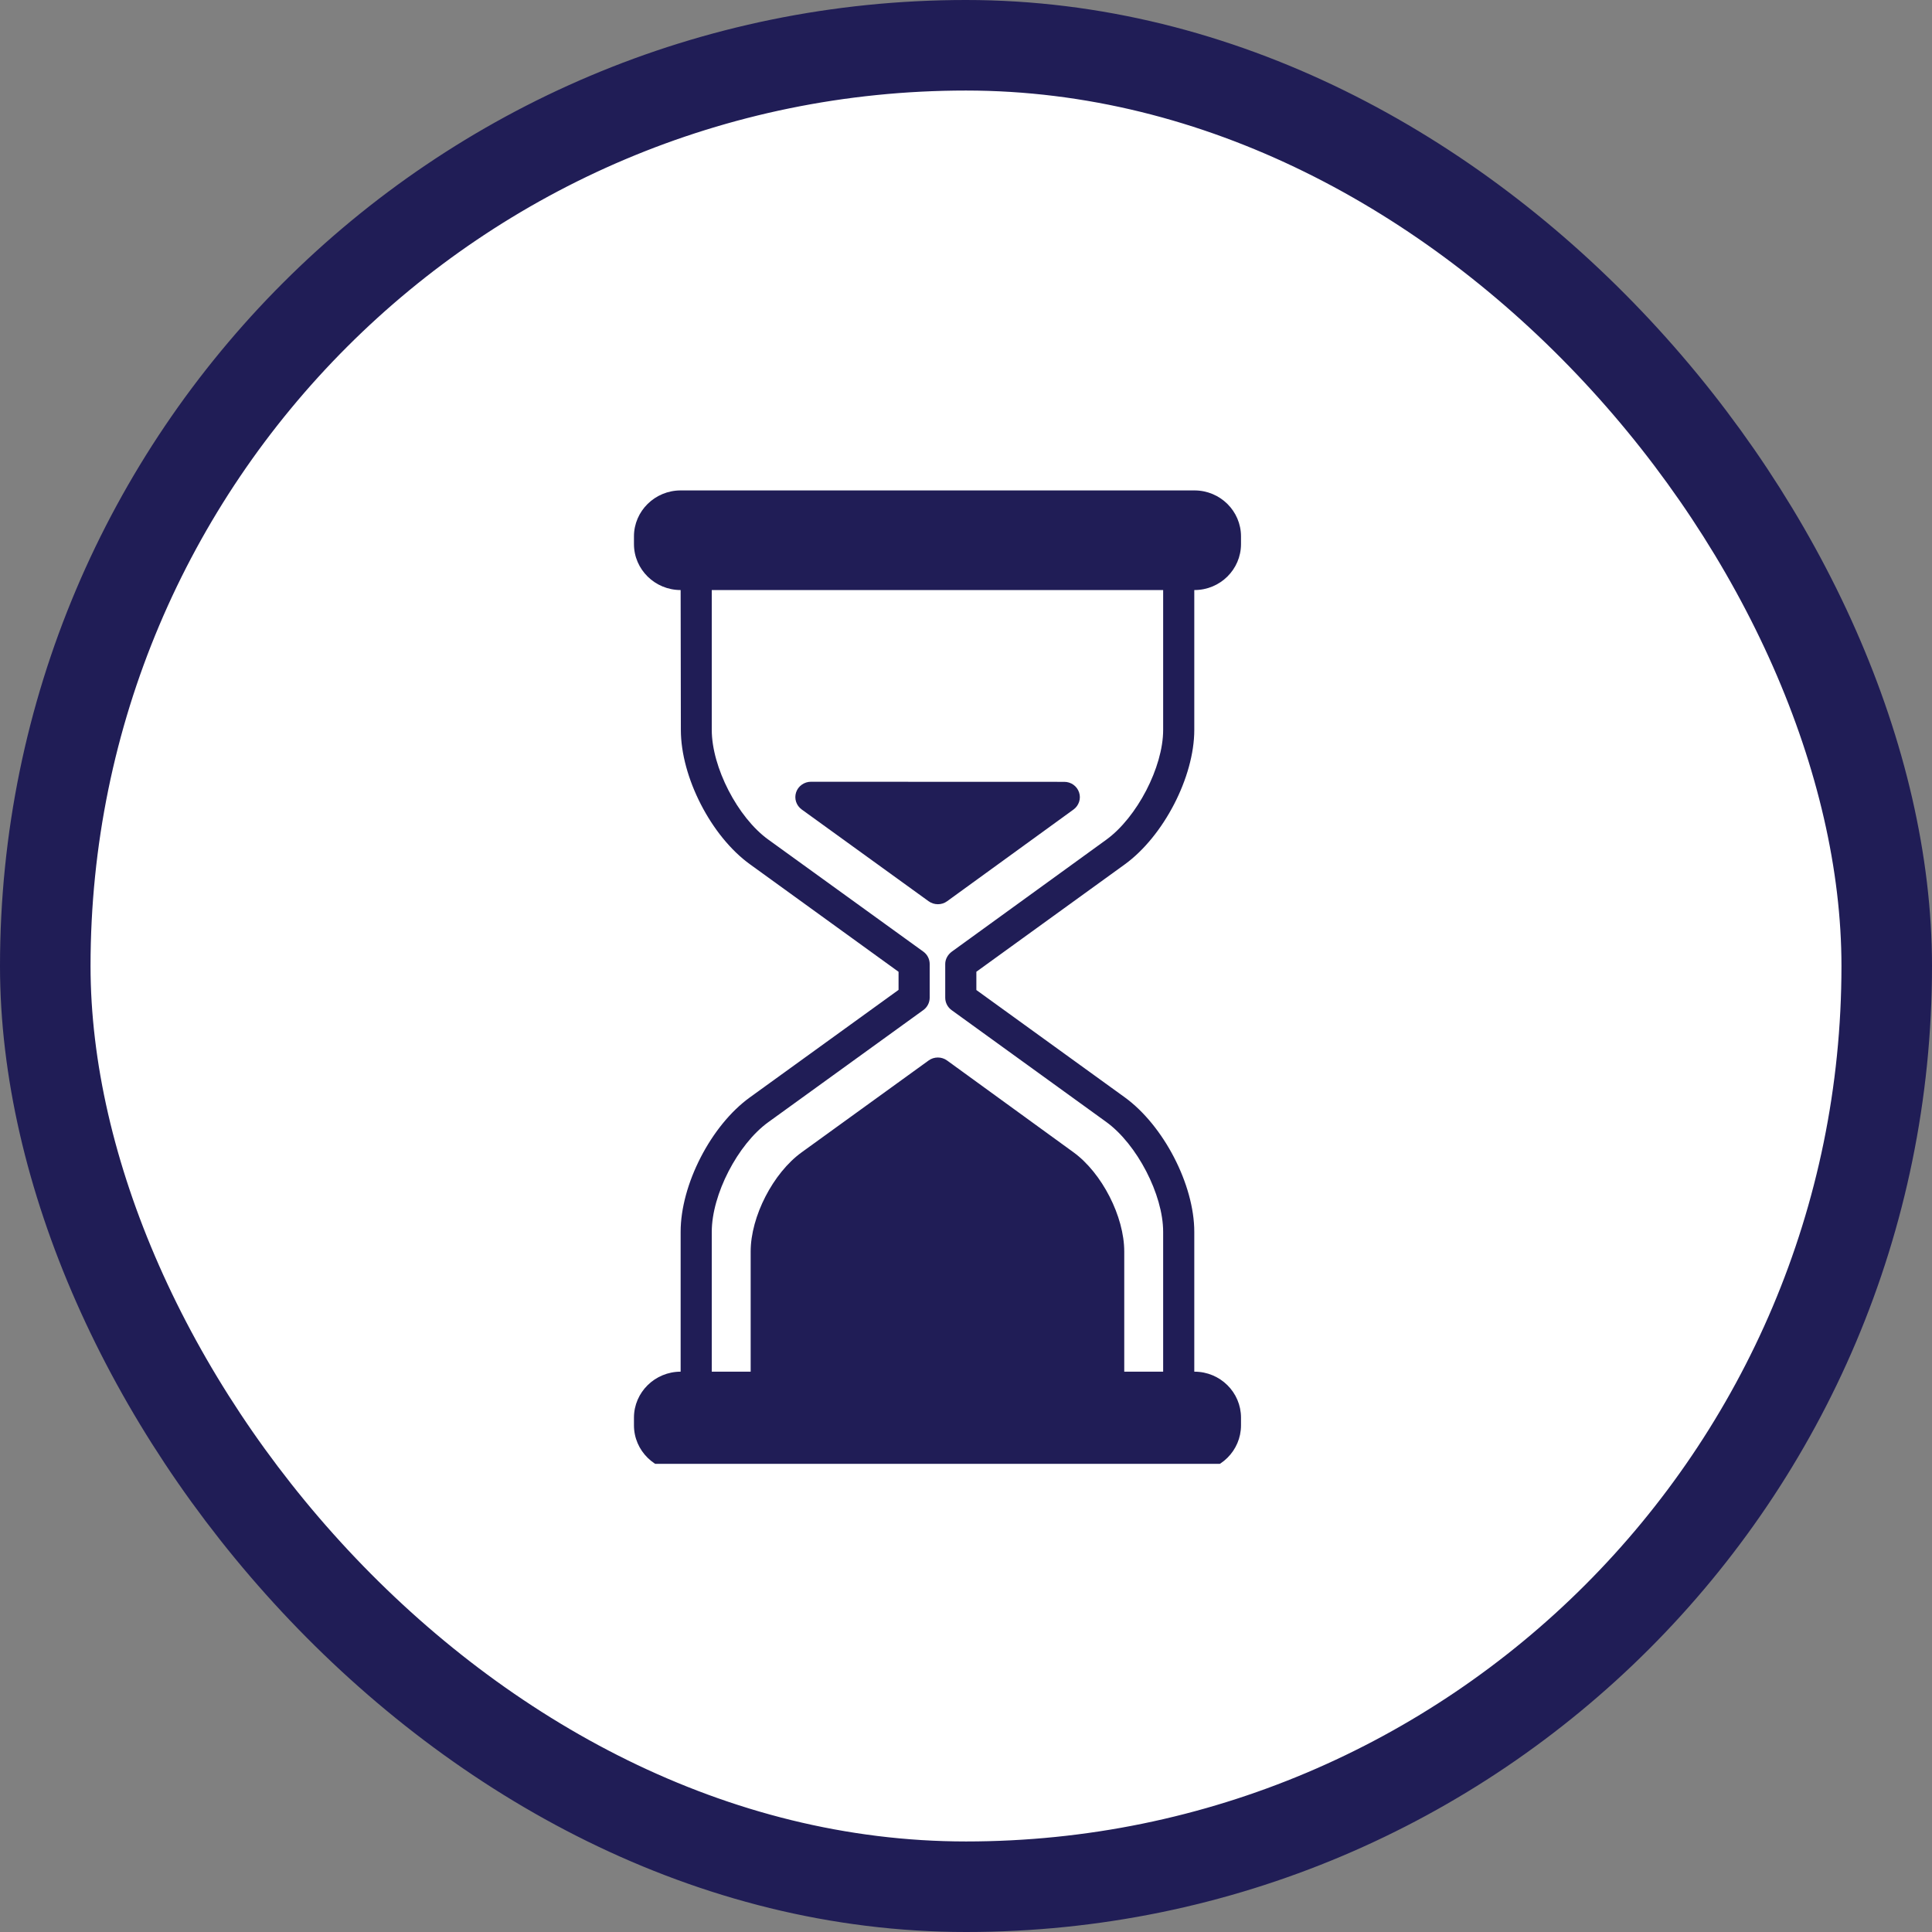 <svg width="44" height="44" viewBox="0 0 44 44" fill="none" xmlns="http://www.w3.org/2000/svg">
    <rect x="0" y="0" width="44" height="44" fill="#808080" stroke="none"/>
    <rect x="1.031" y="1.031" width="41.938" height="41.938" rx="20.969" fill="white" stroke="#201D56" stroke-width="2.062"/>
    <g clip-path="url(#clip0_4094_238)">
        <path d="M27.203 31.239H27.199V28.054C27.199 26.977 26.498 25.632 25.617 24.992L22.236 22.547V22.131L25.617 19.685C26.498 19.045 27.199 17.7 27.199 16.623V13.438H27.203C27.789 13.438 28.263 12.968 28.263 12.391V12.216C28.263 11.639 27.789 11.169 27.203 11.169H15.502C14.915 11.169 14.438 11.639 14.438 12.216V12.391C14.438 12.968 14.915 13.438 15.501 13.438L15.506 16.623C15.506 17.7 16.195 19.044 17.078 19.682L20.464 22.132V22.544L17.075 24.994C16.193 25.632 15.501 26.976 15.501 28.054V31.239H15.502C14.915 31.239 14.438 31.709 14.438 32.286V32.461C14.438 33.038 14.915 33.508 15.502 33.508H27.203C27.79 33.508 28.263 33.038 28.263 32.461V32.286C28.263 31.709 27.79 31.239 27.203 31.239ZM26.49 31.239H25.604V28.502C25.604 27.706 25.097 26.713 24.446 26.241L21.569 24.152C21.509 24.108 21.435 24.084 21.36 24.084C21.284 24.084 21.21 24.107 21.15 24.151L18.258 26.243C17.606 26.714 17.096 27.706 17.096 28.502V31.239H16.21V28.054C16.21 27.204 16.801 26.061 17.497 25.557L21.029 23.003C21.074 22.97 21.11 22.928 21.135 22.879C21.16 22.83 21.173 22.776 21.173 22.721V21.956C21.173 21.845 21.121 21.74 21.03 21.674L17.496 19.12C16.799 18.616 16.21 17.473 16.21 16.623V13.438H26.49V16.623C26.49 17.474 25.892 18.618 25.196 19.123L21.677 21.673C21.587 21.739 21.527 21.843 21.527 21.954V22.723C21.527 22.834 21.581 22.938 21.671 23.004L25.197 25.554C25.892 26.059 26.49 27.204 26.49 28.054V31.239Z" fill="#201D56"/>
        <path d="M24.575 18.046C24.552 17.976 24.507 17.915 24.446 17.872C24.386 17.829 24.313 17.806 24.238 17.806L18.468 17.804C18.393 17.804 18.32 17.828 18.26 17.871C18.199 17.914 18.154 17.975 18.131 18.044C18.108 18.114 18.107 18.19 18.13 18.26C18.153 18.33 18.198 18.391 18.258 18.435L21.15 20.526C21.211 20.57 21.285 20.593 21.36 20.593C21.434 20.593 21.508 20.571 21.57 20.525L24.449 18.436C24.509 18.392 24.553 18.331 24.576 18.261C24.599 18.191 24.599 18.116 24.575 18.046Z" fill="#201D56"/>
    </g>
    <defs>
        <clipPath id="clip0_4094_238">
            <rect width="22.688" height="22.338" fill="white" transform="translate(10.312 11)"/>
        </clipPath>
    </defs>
</svg>
